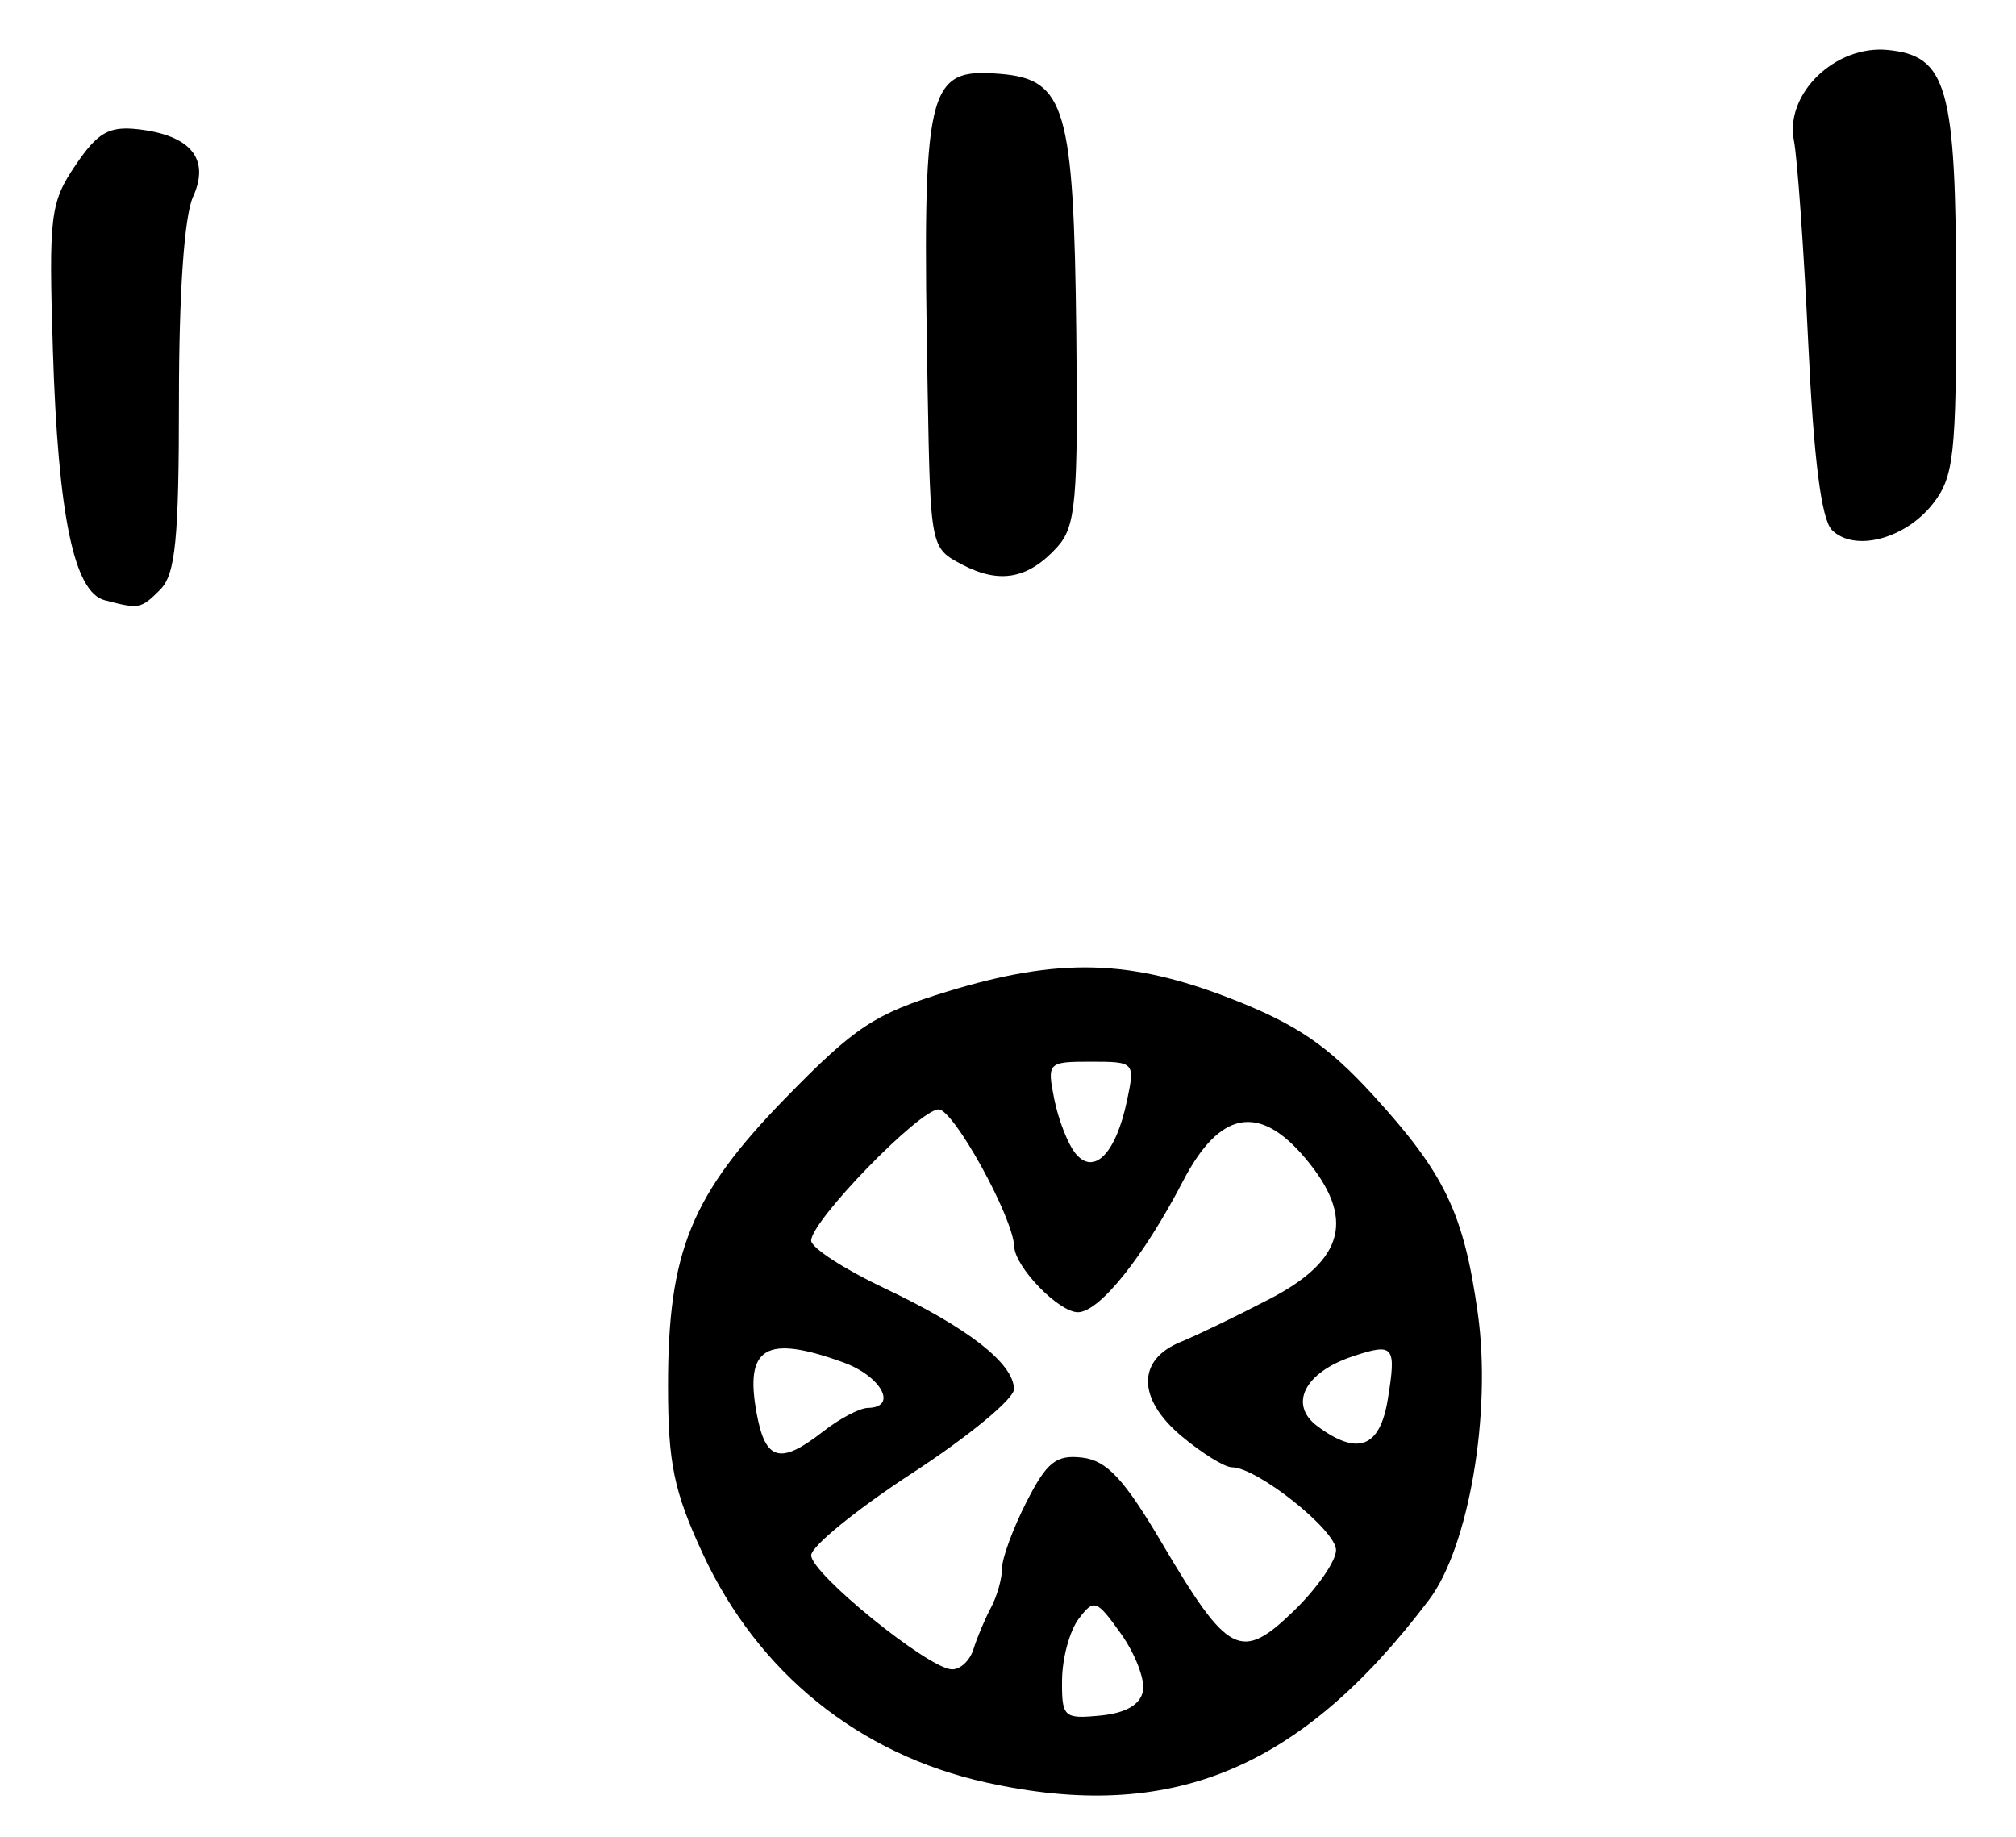 <?xml version="1.0" encoding="UTF-8" standalone="no"?>
<!-- Created with Inkscape (http://www.inkscape.org/) -->

<svg
   version="1.1"
   id="svg195"
   width="225.333"
   height="205.333"
   viewBox="0 0 225.333 205.333"
   xmlns="http://www.w3.org/2000/svg"
   xmlns:svg="http://www.w3.org/2000/svg">
  <defs
     id="defs199" />
  <g
     id="g201">
    <path
       style="fill:#000000;stroke-width:1.333"
       d="m 110.183,199.221 c -14.207,-3.152 -25.485,-12.271 -31.646,-25.588 -3.225,-6.972 -3.871,-10.099 -3.871,-18.762 0,-15.015 2.584,-21.329 13.169,-32.176 7.763,-7.955 9.947,-9.391 18.056,-11.872 12.471,-3.816 20.413,-3.611 31.75,0.817 7.257,2.835 10.753,5.21 15.814,10.748 8.045,8.803 10.157,13.205 11.729,24.45 1.551,11.094 -1.011,26.096 -5.461,31.981 -14.385,19.024 -28.869,24.989 -49.54,20.404 z m 17.569,-10.213 c 0.242,-1.279 -0.865,-4.159 -2.46,-6.4 -2.721,-3.821 -3.014,-3.925 -4.721,-1.674 -1.001,1.32 -1.839,4.388 -1.862,6.817 -0.04,4.186 0.184,4.396 4.28,4 2.841,-0.275 4.473,-1.215 4.763,-2.743 z m -18.946,-4.674 c 0.397,-1.283 1.278,-3.375 1.958,-4.649 0.68,-1.273 1.236,-3.247 1.236,-4.386 0,-1.139 1.231,-4.484 2.736,-7.433 2.282,-4.474 3.316,-5.293 6.24,-4.947 2.745,0.325 4.679,2.407 8.931,9.616 7.369,12.493 8.814,13.23 14.72,7.505 2.589,-2.509 4.707,-5.563 4.707,-6.786 0,-2.229 -8.833,-9.253 -11.636,-9.253 -0.821,0 -3.37,-1.58 -5.665,-3.51 -4.925,-4.144 -4.964,-8.506 -0.092,-10.49 1.801,-0.733 6.301,-2.906 10,-4.829 8.393,-4.362 9.57,-9.046 3.951,-15.723 -5.158,-6.13 -9.569,-5.306 -13.658,2.552 -4.43,8.514 -9.361,14.667 -11.755,14.667 -2.141,0 -7.015,-5.024 -7.115,-7.333 C 113.222,136.018 106.596,124 104.91,124 c -2.14,0 -14.244,12.463 -14.244,14.666 0,0.796 3.691,3.193 8.203,5.326 9.324,4.409 14.464,8.42 14.464,11.286 0,1.08 -5.1,5.287 -11.333,9.35 -6.233,4.063 -11.333,8.209 -11.333,9.214 0,2.043 13.042,12.626 15.709,12.746 0.94,0.043 2.033,-0.973 2.431,-2.256 z M 92,160 c 1.833,-1.434 4.083,-2.621 5,-2.637 3.406,-0.06 1.515,-3.549 -2.761,-5.095 -8.681,-3.139 -11.055,-1.706 -9.644,5.819 0.977,5.209 2.642,5.639 7.405,1.913 z m 63.118,-3.597 c 0.973,-5.996 0.691,-6.34 -3.939,-4.796 -5.376,1.792 -7.182,5.385 -3.924,7.804 4.505,3.345 6.986,2.396 7.863,-3.008 z M 125.972,123 c 0.894,-4.272 0.837,-4.333 -4.033,-4.333 -4.831,0 -4.921,0.092 -4.098,4.206 0.463,2.313 1.536,5.044 2.385,6.067 2.069,2.493 4.509,-0.028 5.745,-5.94 z M 11.693,67.086 C 8.272,66.189 6.492,57.608 5.915,39.221 5.439,24.063 5.611,22.65 8.43,18.478 c 2.475,-3.662 3.743,-4.397 6.964,-4.036 5.937,0.666 8.109,3.328 6.175,7.572 C 20.598,24.146 20,32.765 20,44.634 c 0,15.654 -0.385,19.56 -2.095,21.271 -2.162,2.162 -2.34,2.196 -6.212,1.181 z m 95.858,-3.977 c -3.546,-1.858 -3.552,-1.886 -3.866,-19.485 -0.611,-34.199 -0.179,-36.061 8.191,-35.358 7.199,0.605 8.144,3.849 8.423,28.911 0.209,18.748 -0.05,21.67 -2.117,23.955 -3.238,3.577 -6.439,4.173 -10.631,1.977 z m 97.215,-3.866 c -1.185,-1.185 -2.039,-7.906 -2.648,-20.829 -0.494,-10.494 -1.217,-20.713 -1.606,-22.709 -1.021,-5.231 4.63,-10.689 10.479,-10.12 6.661,0.648 7.633,4.105 7.655,27.236 0.018,18.076 -0.252,20.499 -2.617,23.505 -3.097,3.937 -8.773,5.407 -11.264,2.917 z"
       id="path372" />
  </g>
</svg>
